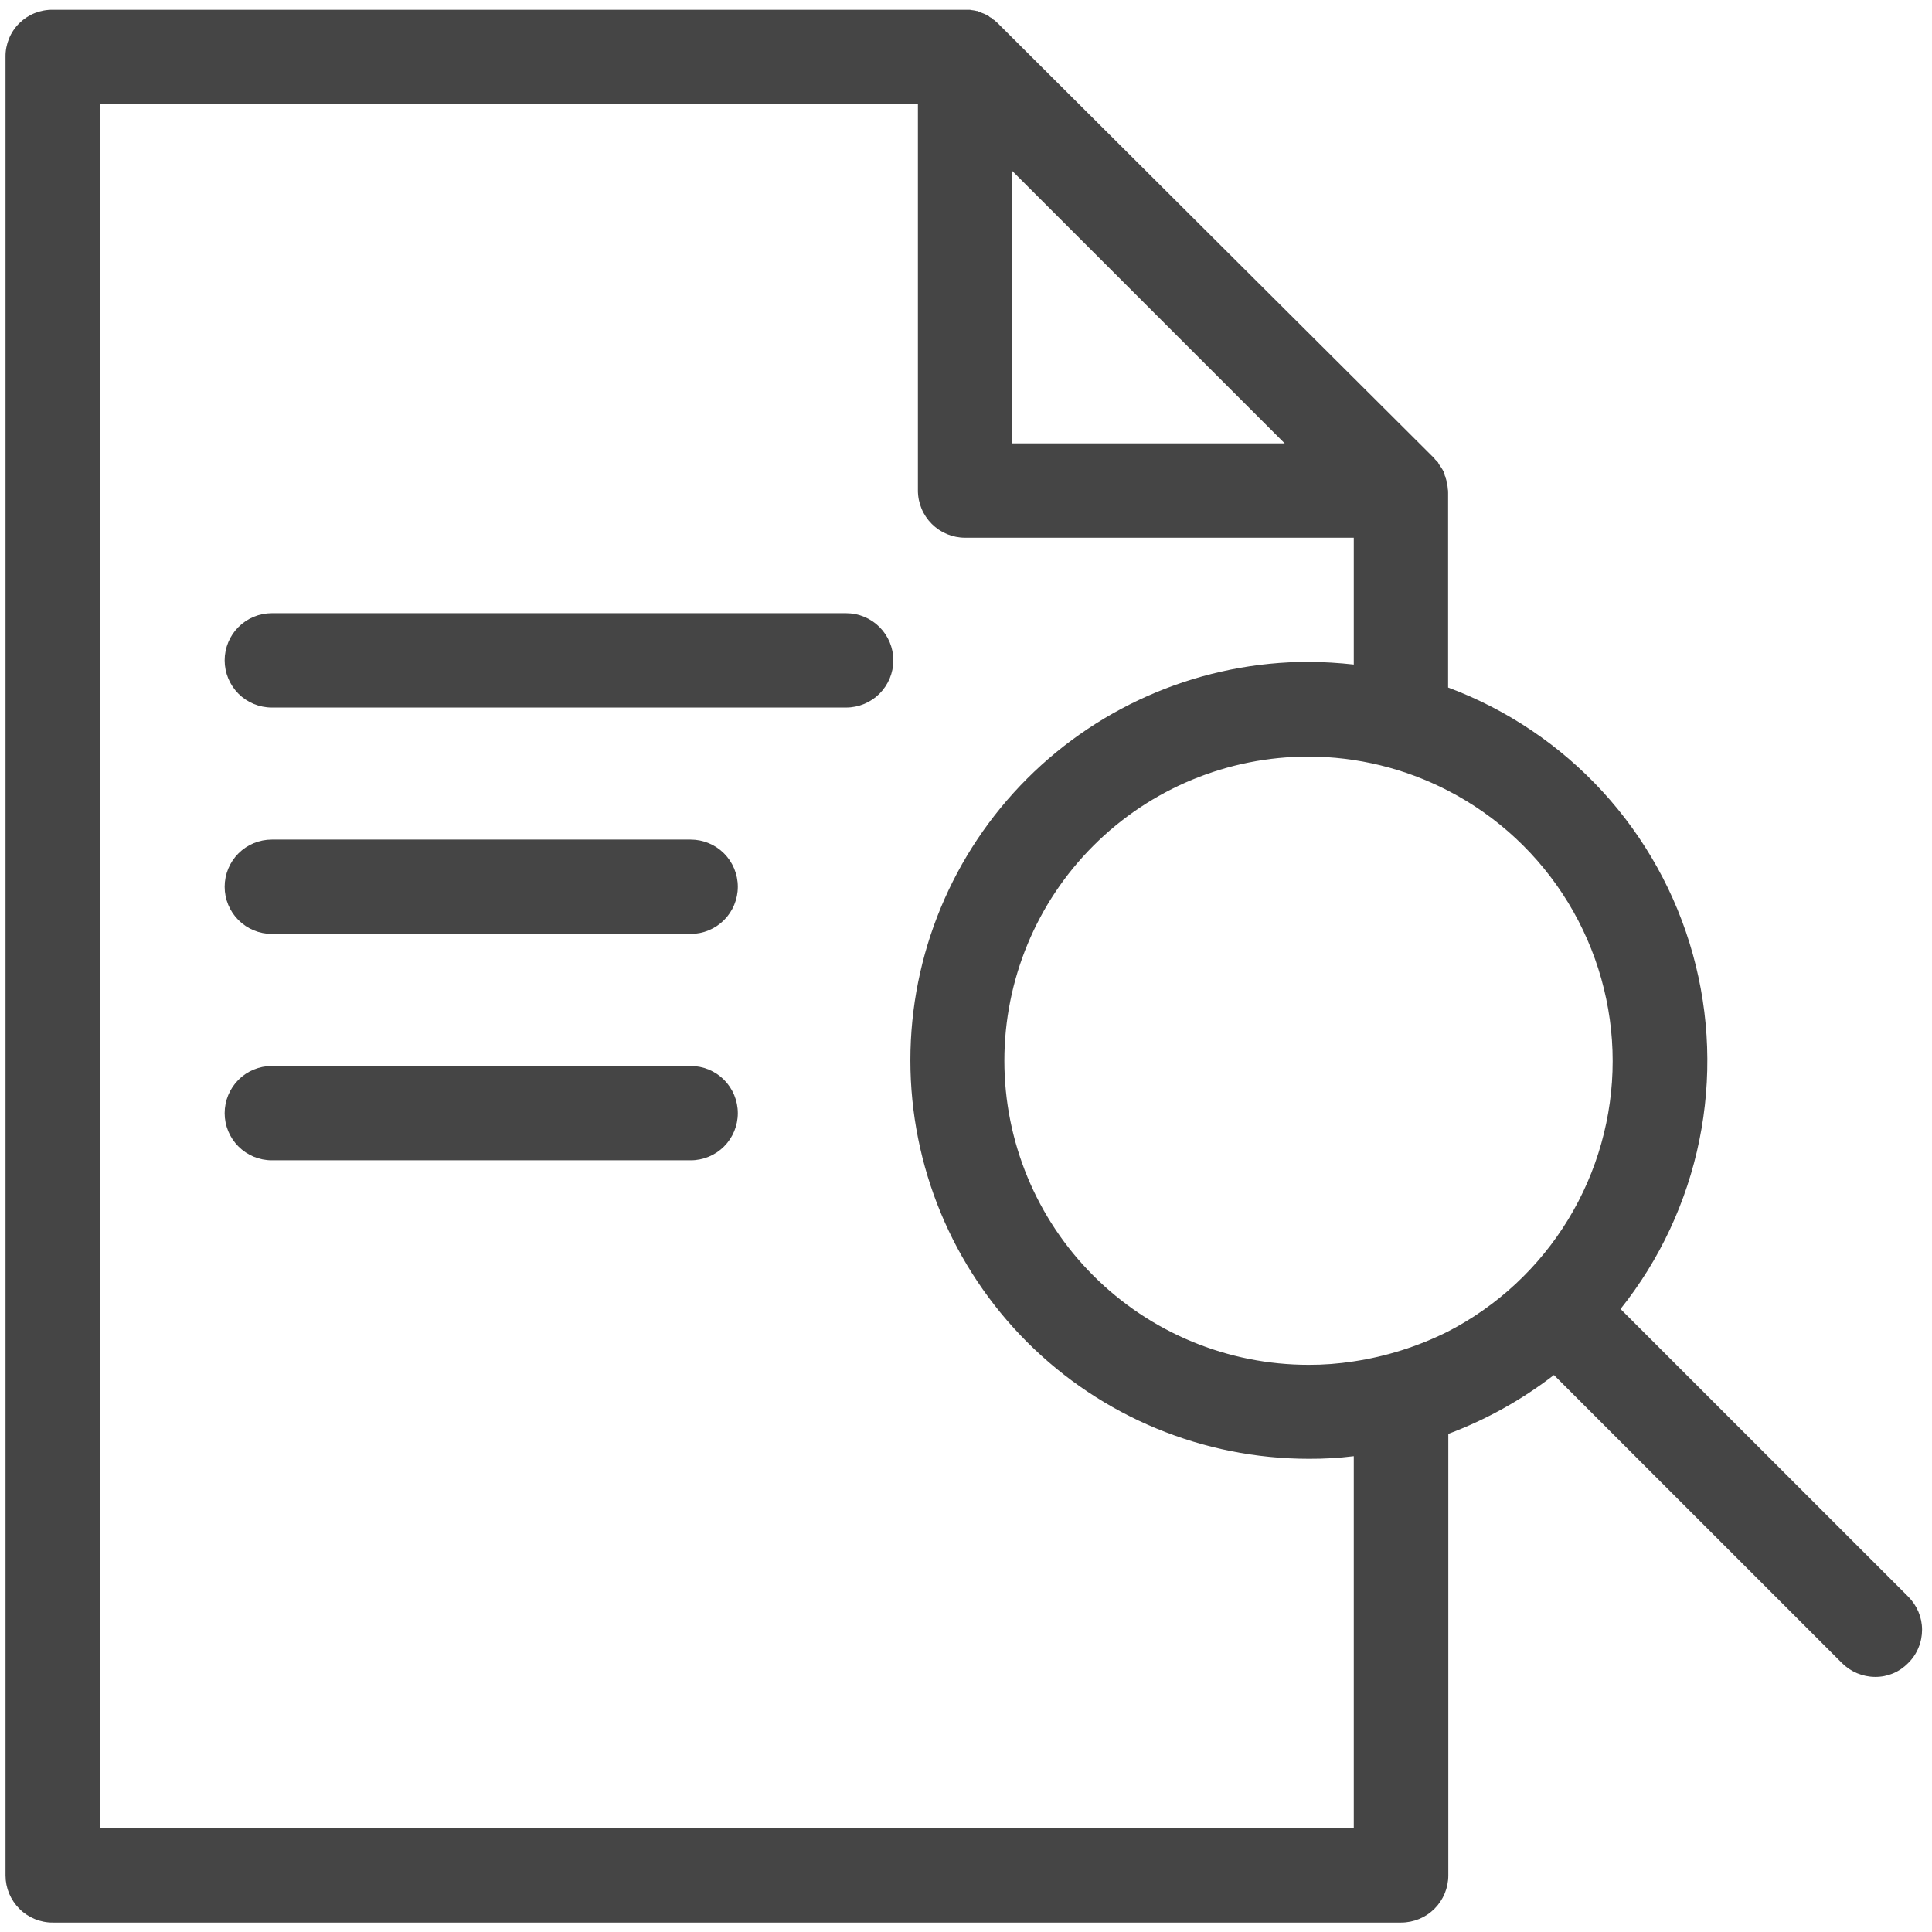 <svg width="28" height="28" viewBox="0 0 28 28" fill="none" xmlns="http://www.w3.org/2000/svg">
<g clip-path="url(#clip0_333_382)">
<path d="M27.654 23.138L23.486 18.971C24.055 18.258 24.446 17.42 24.628 16.527C24.81 15.633 24.778 14.709 24.534 13.83C24.29 12.951 23.841 12.143 23.225 11.471C22.608 10.799 21.842 10.283 20.987 9.964V7.142C20.988 7.122 20.986 7.102 20.982 7.082V7.077C20.981 7.054 20.977 7.032 20.971 7.011C20.971 7 20.965 6.995 20.965 6.984C20.965 6.973 20.96 6.951 20.954 6.934V6.929C20.954 6.918 20.949 6.913 20.943 6.902C20.938 6.891 20.938 6.891 20.938 6.885C20.932 6.875 20.928 6.864 20.927 6.852C20.927 6.847 20.922 6.841 20.922 6.836C20.922 6.831 20.916 6.831 20.916 6.825C20.91 6.812 20.902 6.799 20.894 6.787C20.889 6.781 20.889 6.776 20.883 6.77C20.878 6.765 20.867 6.743 20.856 6.732C20.856 6.727 20.85 6.727 20.85 6.721C20.85 6.716 20.845 6.716 20.845 6.71C20.845 6.705 20.834 6.694 20.828 6.688L20.796 6.656C20.793 6.653 20.791 6.649 20.79 6.645L14.463 0.339C14.447 0.323 14.425 0.306 14.408 0.29C14.403 0.29 14.403 0.284 14.397 0.284C14.392 0.284 14.386 0.279 14.386 0.273C14.381 0.268 14.37 0.263 14.364 0.257C14.359 0.257 14.359 0.252 14.354 0.252C14.348 0.252 14.337 0.241 14.332 0.235C14.326 0.23 14.321 0.23 14.31 0.224C14.31 0.223 14.309 0.221 14.308 0.22C14.307 0.219 14.306 0.219 14.304 0.219C14.28 0.206 14.254 0.195 14.228 0.186C14.224 0.185 14.22 0.183 14.217 0.181C14.206 0.175 14.2 0.175 14.19 0.17C14.184 0.17 14.184 0.17 14.178 0.164L14.162 0.159H14.151C14.146 0.159 14.135 0.153 14.129 0.153C14.107 0.148 14.08 0.148 14.058 0.142H0.766C0.676 0.14 0.587 0.157 0.503 0.19C0.42 0.223 0.344 0.273 0.28 0.336C0.216 0.399 0.165 0.475 0.131 0.558C0.097 0.641 0.079 0.73 0.08 0.82V27.18C0.08 27.27 0.098 27.359 0.132 27.442C0.167 27.525 0.218 27.601 0.281 27.664C0.345 27.728 0.421 27.778 0.504 27.812C0.587 27.846 0.676 27.864 0.766 27.863H20.306C20.488 27.863 20.662 27.791 20.79 27.663C20.918 27.535 20.99 27.361 20.99 27.18V20.781C21.54 20.575 22.056 20.287 22.521 19.928L26.694 24.101C26.821 24.229 26.994 24.302 27.175 24.303C27.265 24.304 27.354 24.286 27.436 24.252C27.519 24.217 27.594 24.165 27.656 24.101C27.72 24.038 27.77 23.963 27.804 23.88C27.839 23.797 27.856 23.709 27.856 23.619C27.856 23.529 27.838 23.441 27.803 23.358C27.768 23.276 27.717 23.201 27.654 23.138ZM14.665 2.472L18.619 6.426H14.665V2.472ZM19.614 26.496H1.447V1.504H13.303V7.109C13.303 7.291 13.376 7.465 13.504 7.593C13.632 7.721 13.806 7.793 13.987 7.793H19.62V9.631C19.404 9.607 19.187 9.594 18.969 9.592C17.438 9.592 15.969 10.201 14.886 11.284C13.803 12.367 13.194 13.836 13.194 15.367C13.194 16.899 13.803 18.368 14.886 19.451C15.969 20.534 17.438 21.142 18.969 21.142C19.187 21.143 19.404 21.131 19.62 21.104V26.496H19.614ZM19.614 19.731C19.399 19.764 19.182 19.781 18.964 19.78C17.795 19.78 16.674 19.316 15.847 18.489C15.02 17.663 14.556 16.542 14.556 15.373C14.556 14.204 15.02 13.082 15.847 12.256C16.674 11.429 17.795 10.965 18.964 10.965C19.666 10.966 20.358 11.135 20.982 11.457C21.702 11.828 22.305 12.39 22.727 13.082C23.148 13.774 23.372 14.568 23.372 15.378C23.372 16.188 23.148 16.983 22.727 17.674C22.305 18.366 21.702 18.928 20.982 19.299C20.551 19.514 20.09 19.66 19.614 19.731Z" fill="#454545"/>
<path d="M12.263 8.887H3.939C3.758 8.887 3.584 8.959 3.456 9.087C3.328 9.215 3.256 9.389 3.256 9.57C3.256 9.752 3.328 9.925 3.456 10.054C3.584 10.182 3.758 10.254 3.939 10.254H12.263C12.444 10.254 12.618 10.182 12.746 10.054C12.874 9.925 12.947 9.752 12.947 9.57C12.947 9.389 12.874 9.215 12.746 9.087C12.618 8.959 12.444 8.887 12.263 8.887Z" fill="#454545"/>
<path d="M10.01 12.168H3.939C3.758 12.168 3.584 12.24 3.456 12.368C3.328 12.496 3.256 12.67 3.256 12.852C3.256 13.033 3.328 13.207 3.456 13.335C3.584 13.463 3.758 13.535 3.939 13.535H10.01C10.191 13.535 10.365 13.463 10.493 13.335C10.621 13.207 10.693 13.033 10.693 12.852C10.693 12.67 10.621 12.496 10.493 12.368C10.365 12.24 10.191 12.168 10.01 12.168Z" fill="#454545"/>
<path d="M10.01 15.449H3.939C3.758 15.449 3.584 15.521 3.456 15.649C3.328 15.778 3.256 15.951 3.256 16.133C3.256 16.314 3.328 16.488 3.456 16.616C3.584 16.744 3.758 16.816 3.939 16.816H10.01C10.191 16.816 10.365 16.744 10.493 16.616C10.621 16.488 10.693 16.314 10.693 16.133C10.693 15.951 10.621 15.778 10.493 15.649C10.365 15.521 10.191 15.449 10.01 15.449Z" fill="#454545"/>
</g>
<defs>
<clipPath id="clip0_333_382">
<rect width="28" height="28" fill="white"/>
</clipPath>
</defs>
</svg>

